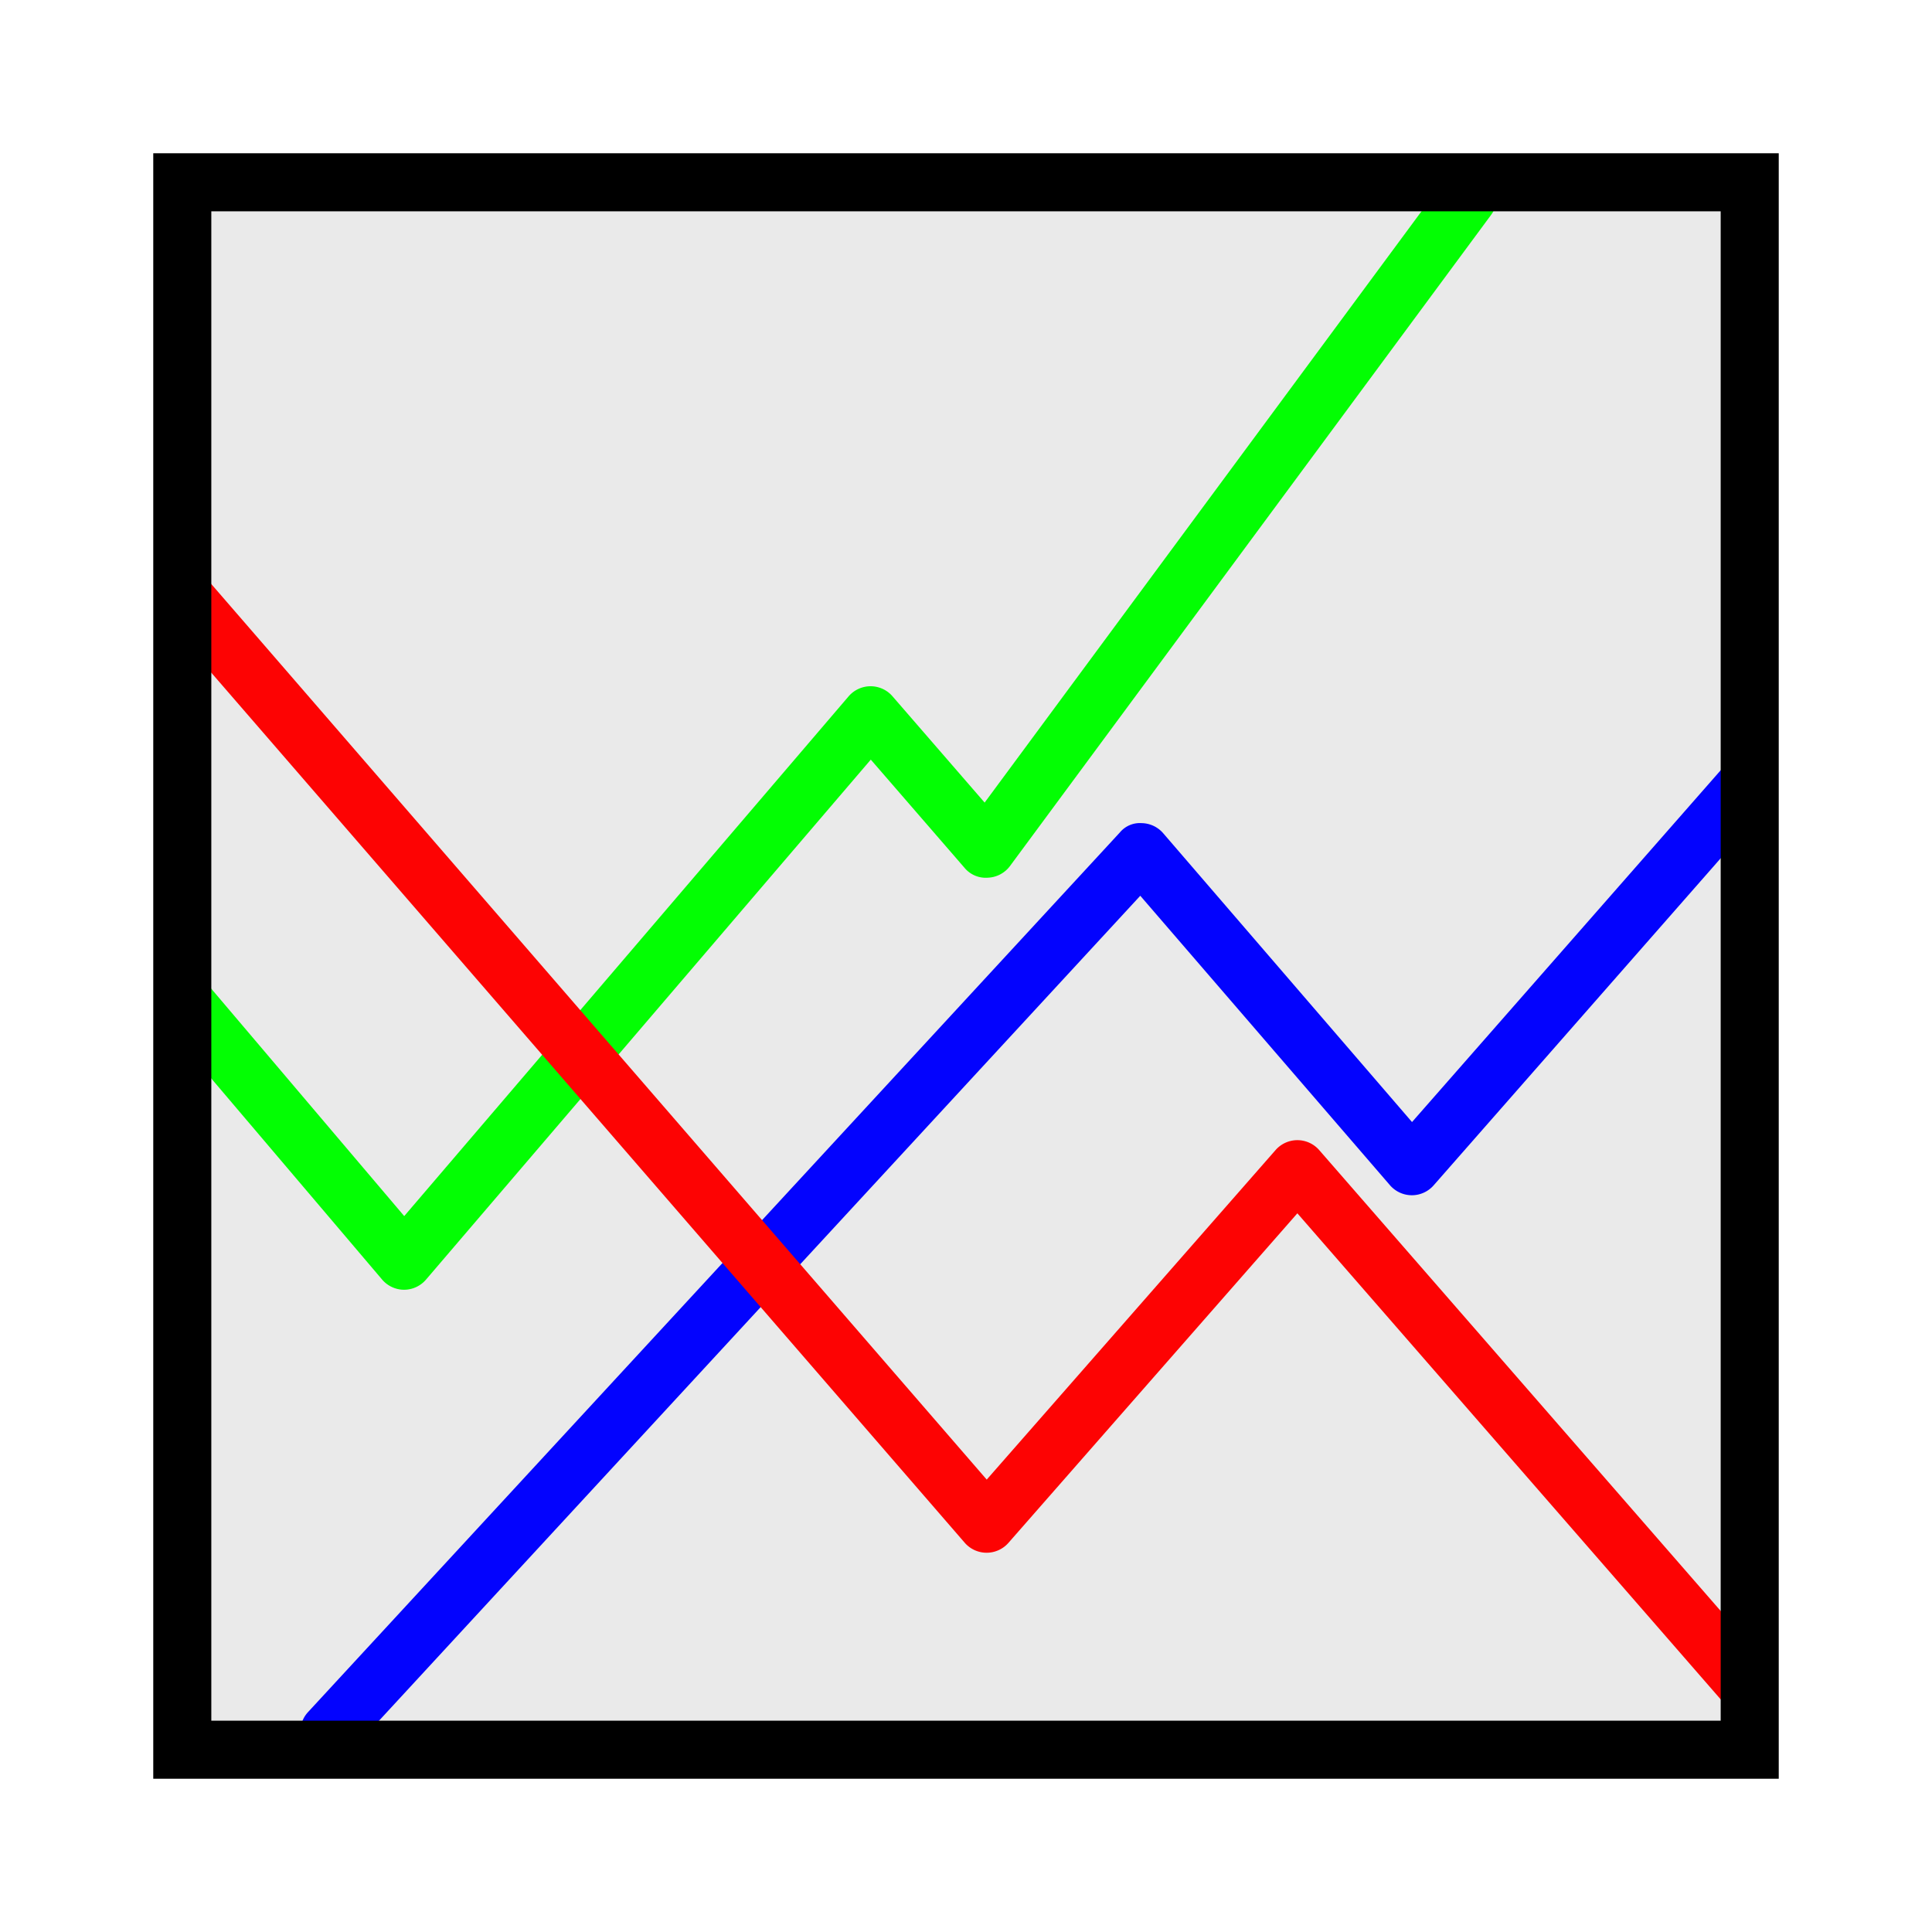 <svg xmlns="http://www.w3.org/2000/svg" width="100%" height="100%" viewBox="-0.64 -0.64 33.28 33.28"><path fill="#eaeaea" d="M2.571 2.571h26.812v26.813H2.571z"/><path fill="#0303fe" d="M5.032 29.691a.5.5 0 01-.367-.838L18.65 13.7a.448.448 0 01.376-.161.5.5 0 01.37.173l4.287 4.976 5.348-6.095a.5.5 0 11.752.659l-5.728 6.527a.5.5 0 01-.376.17.5.5 0 01-.377-.174l-4.3-4.985L5.4 29.53a.5.5 0 01-.368.161z"/><path fill="#03fe03" d="M6.321 21.577a.5.5 0 01-.38-.177l-3.69-4.344a.5.5 0 01.763-.648l3.309 3.9 7.654-8.952a.5.5 0 01.378-.175.5.5 0 01.378.172l1.588 1.832L24.24 2.467a.5.5 0 01.805.595l-8.288 11.217a.5.5 0 01-.383.2.474.474 0 01-.4-.171l-1.614-1.863L6.7 21.4a.5.5 0 01-.379.177z"/><path fill="#fd0303" d="M29.407 28.839a.5.5 0 01-.377-.172l-7.322-8.407-4.978 5.678a.5.5 0 01-.376.169.5.5 0 01-.376-.172L2.259 10.092a.5.5 0 11.756-.654l13.342 15.409 4.976-5.677a.5.5 0 01.376-.17.5.5 0 01.376.172l7.7 8.839a.5.5 0 01-.377.828z"/><path d="M29 3v26H3V3h26m1-1H2v28h28V2z"/></svg>